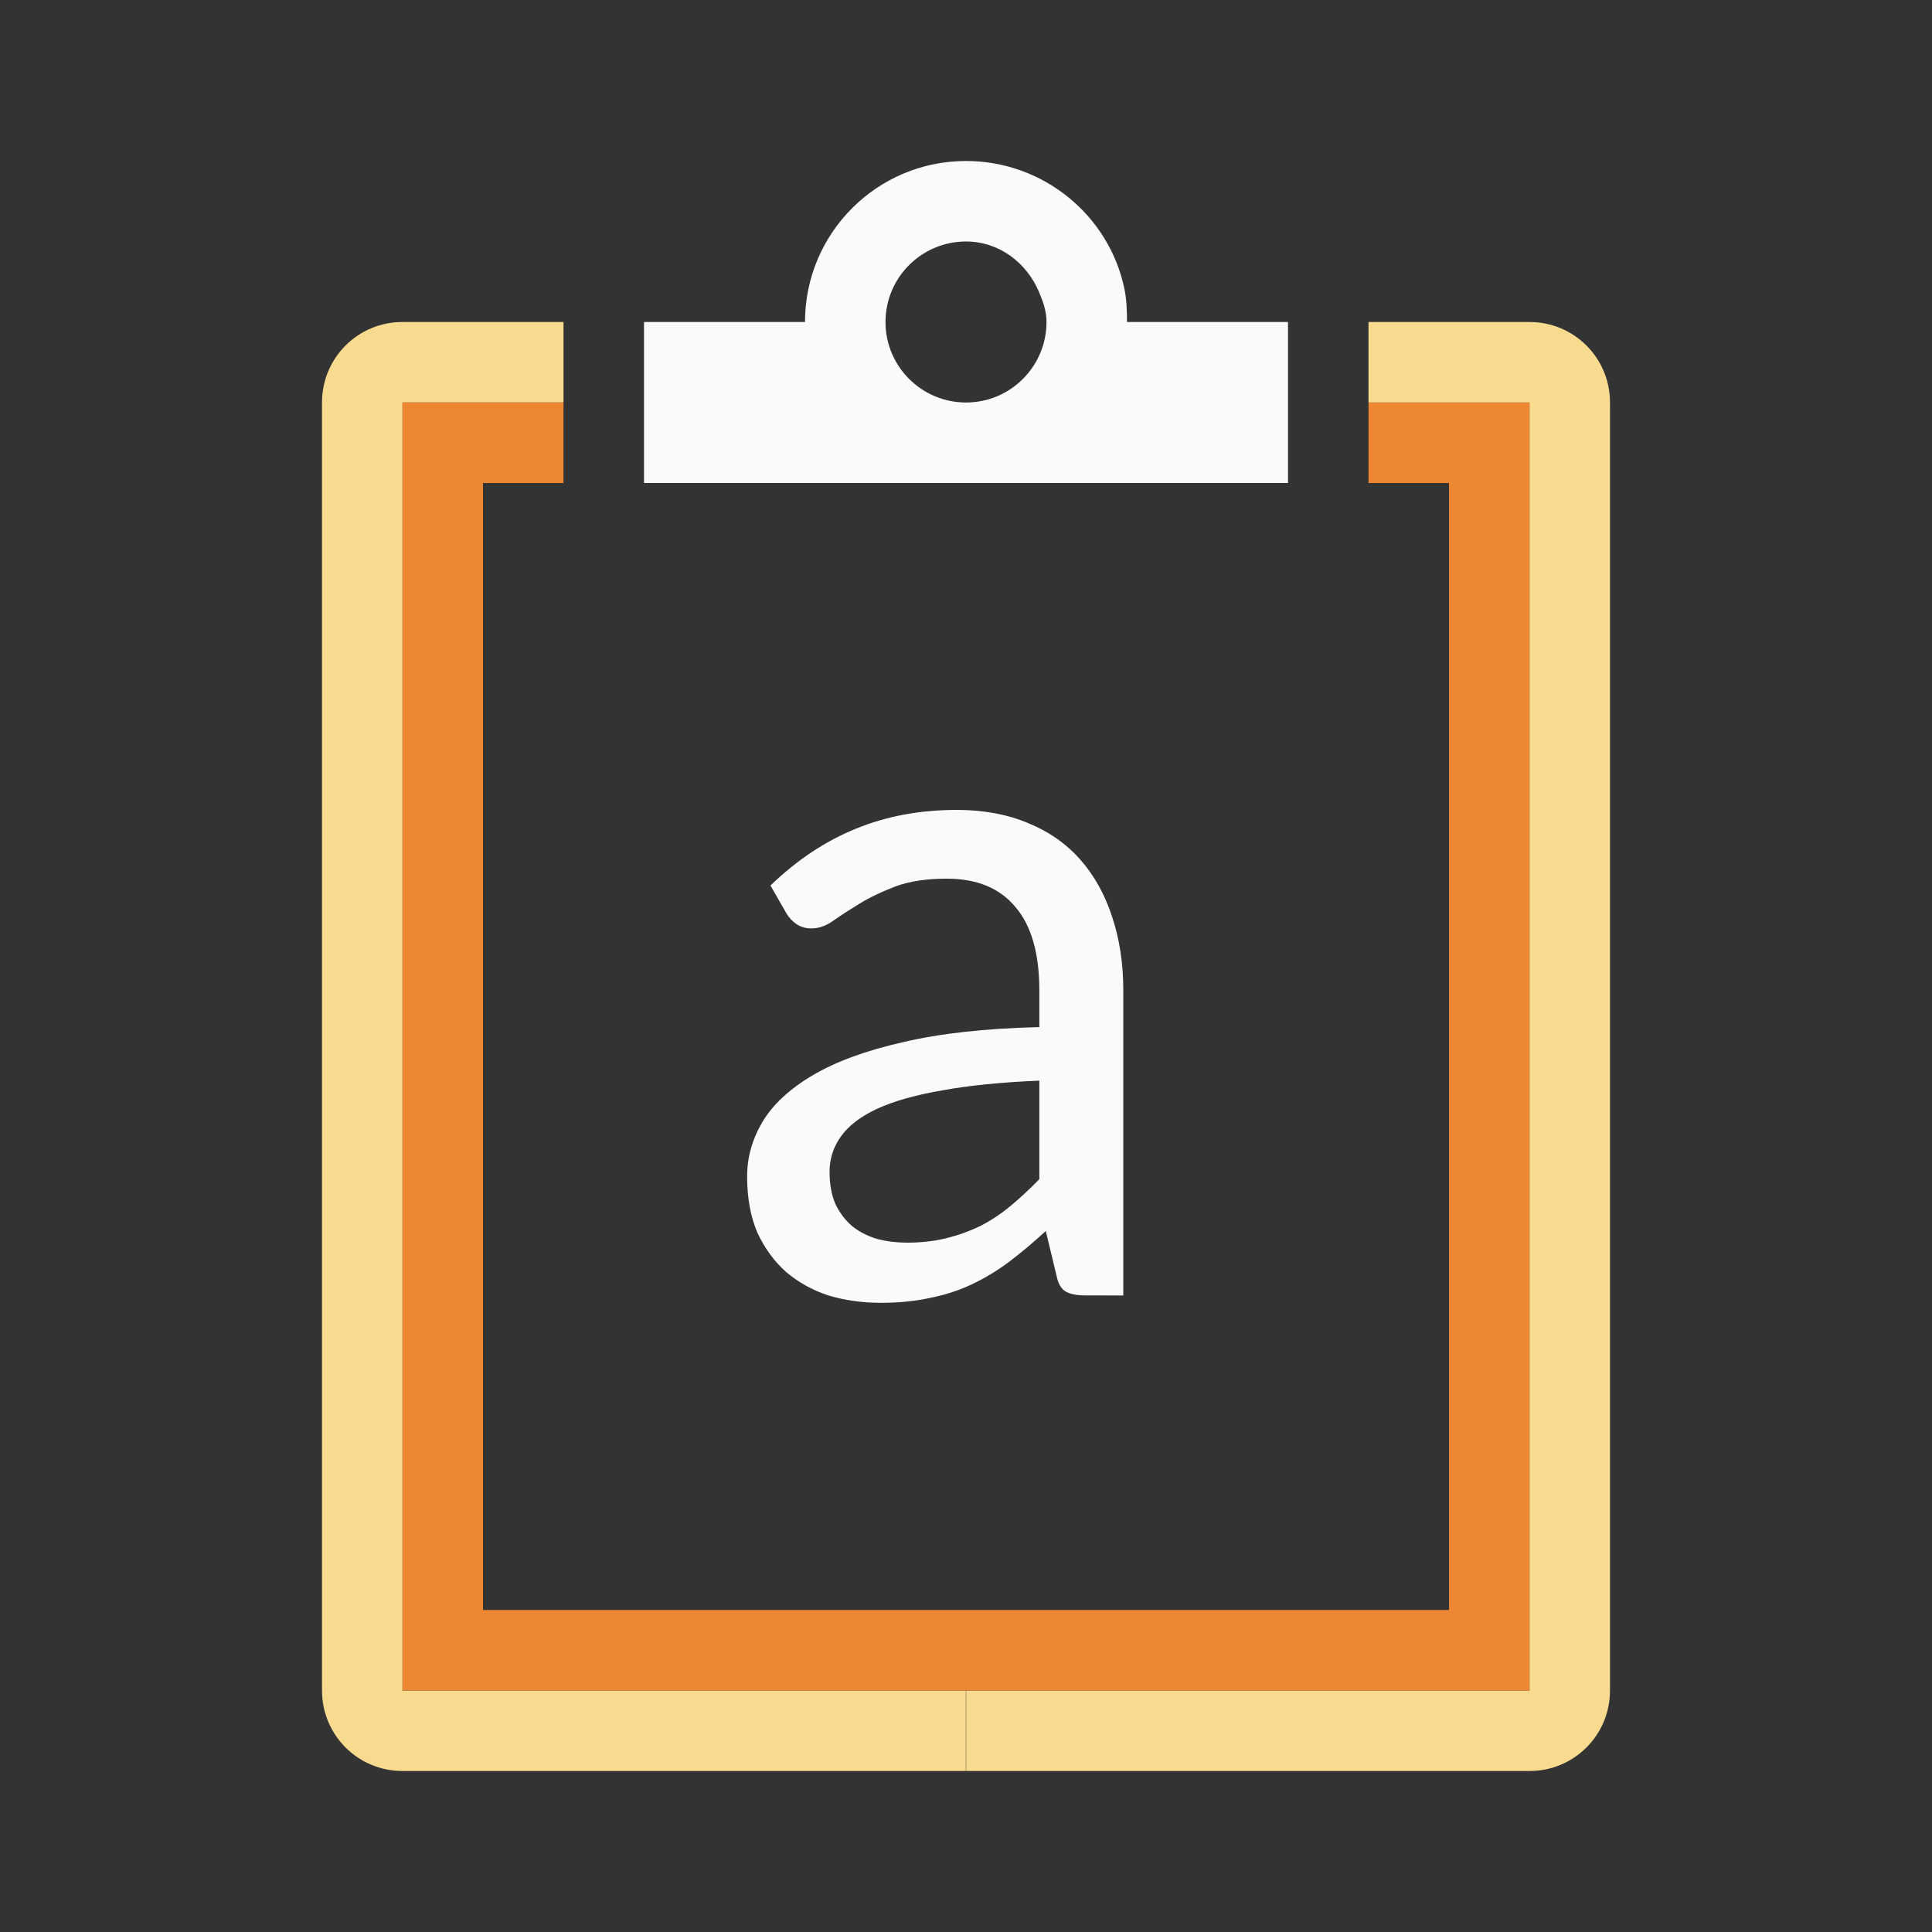 <svg viewBox="0 0 24 24" xmlns="http://www.w3.org/2000/svg"><rect x="0" y="0" width="24" height="24" fill="#333333" stroke="none"/><path d="m5 4c-.554 0-1 .446-1 1v5.582 10.418c0 .554.446 1 1 1h6.998v-1h-6.998v-16h2v-1zm12 0v1h2v16h-6.998v1h6.998c.554 0 1-.446 1-1v-10.418-5.582c0-.554-.446-1-1-1z" fill="#f8db8f"/><path d="m5 5v16h14v-16h-2v1h1v14h-12v-14h1v-1z" fill="#ed8733"/><g fill="#fafafa"><path d="m12 2c-1.105 0-2 .895-2 2h-2v2h8v-2h-2c0-.138-.005-.276-.031-.406-.186-.911-1.002-1.594-1.969-1.594zm0 1c.414 0 .754.266.906.625.051.12.094.237.094.375 0 .552-.448 1-1 1s-1-.448-1-1 .448-1 1-1z"/><path d="m13.481 16.092q-.158 0-.242-.048-.085-.048-.115-.2l-.133-.552q-.23.212-.455.382-.218.164-.461.279-.242.115-.521.17-.279.061-.612.061-.346 0-.649-.091-.297-.097-.527-.291-.224-.2-.358-.491-.127-.297-.127-.697 0-.352.188-.673.194-.327.624-.582.43-.255 1.121-.412.691-.164 1.697-.188v-.455q0-.691-.297-1.037-.291-.352-.855-.352-.376 0-.636.097-.255.097-.443.212-.188.115-.327.212-.133.097-.273.097-.109 0-.188-.055-.079-.055-.127-.139l-.194-.339q.491-.473 1.055-.703.57-.236 1.261-.236.497 0 .885.164.388.158.649.455.261.297.394.709.139.412.139.915v3.789zm-2.219-.655q.267 0 .491-.055.224-.055.424-.152.2-.103.376-.249.182-.152.358-.333v-1.224q-.709.03-1.206.121-.497.085-.812.23-.309.145-.449.346-.139.194-.139.436 0 .23.073.4.079.164.206.273.127.103.303.158.176.048.376.048z" stroke-width=".31"/></g></svg>